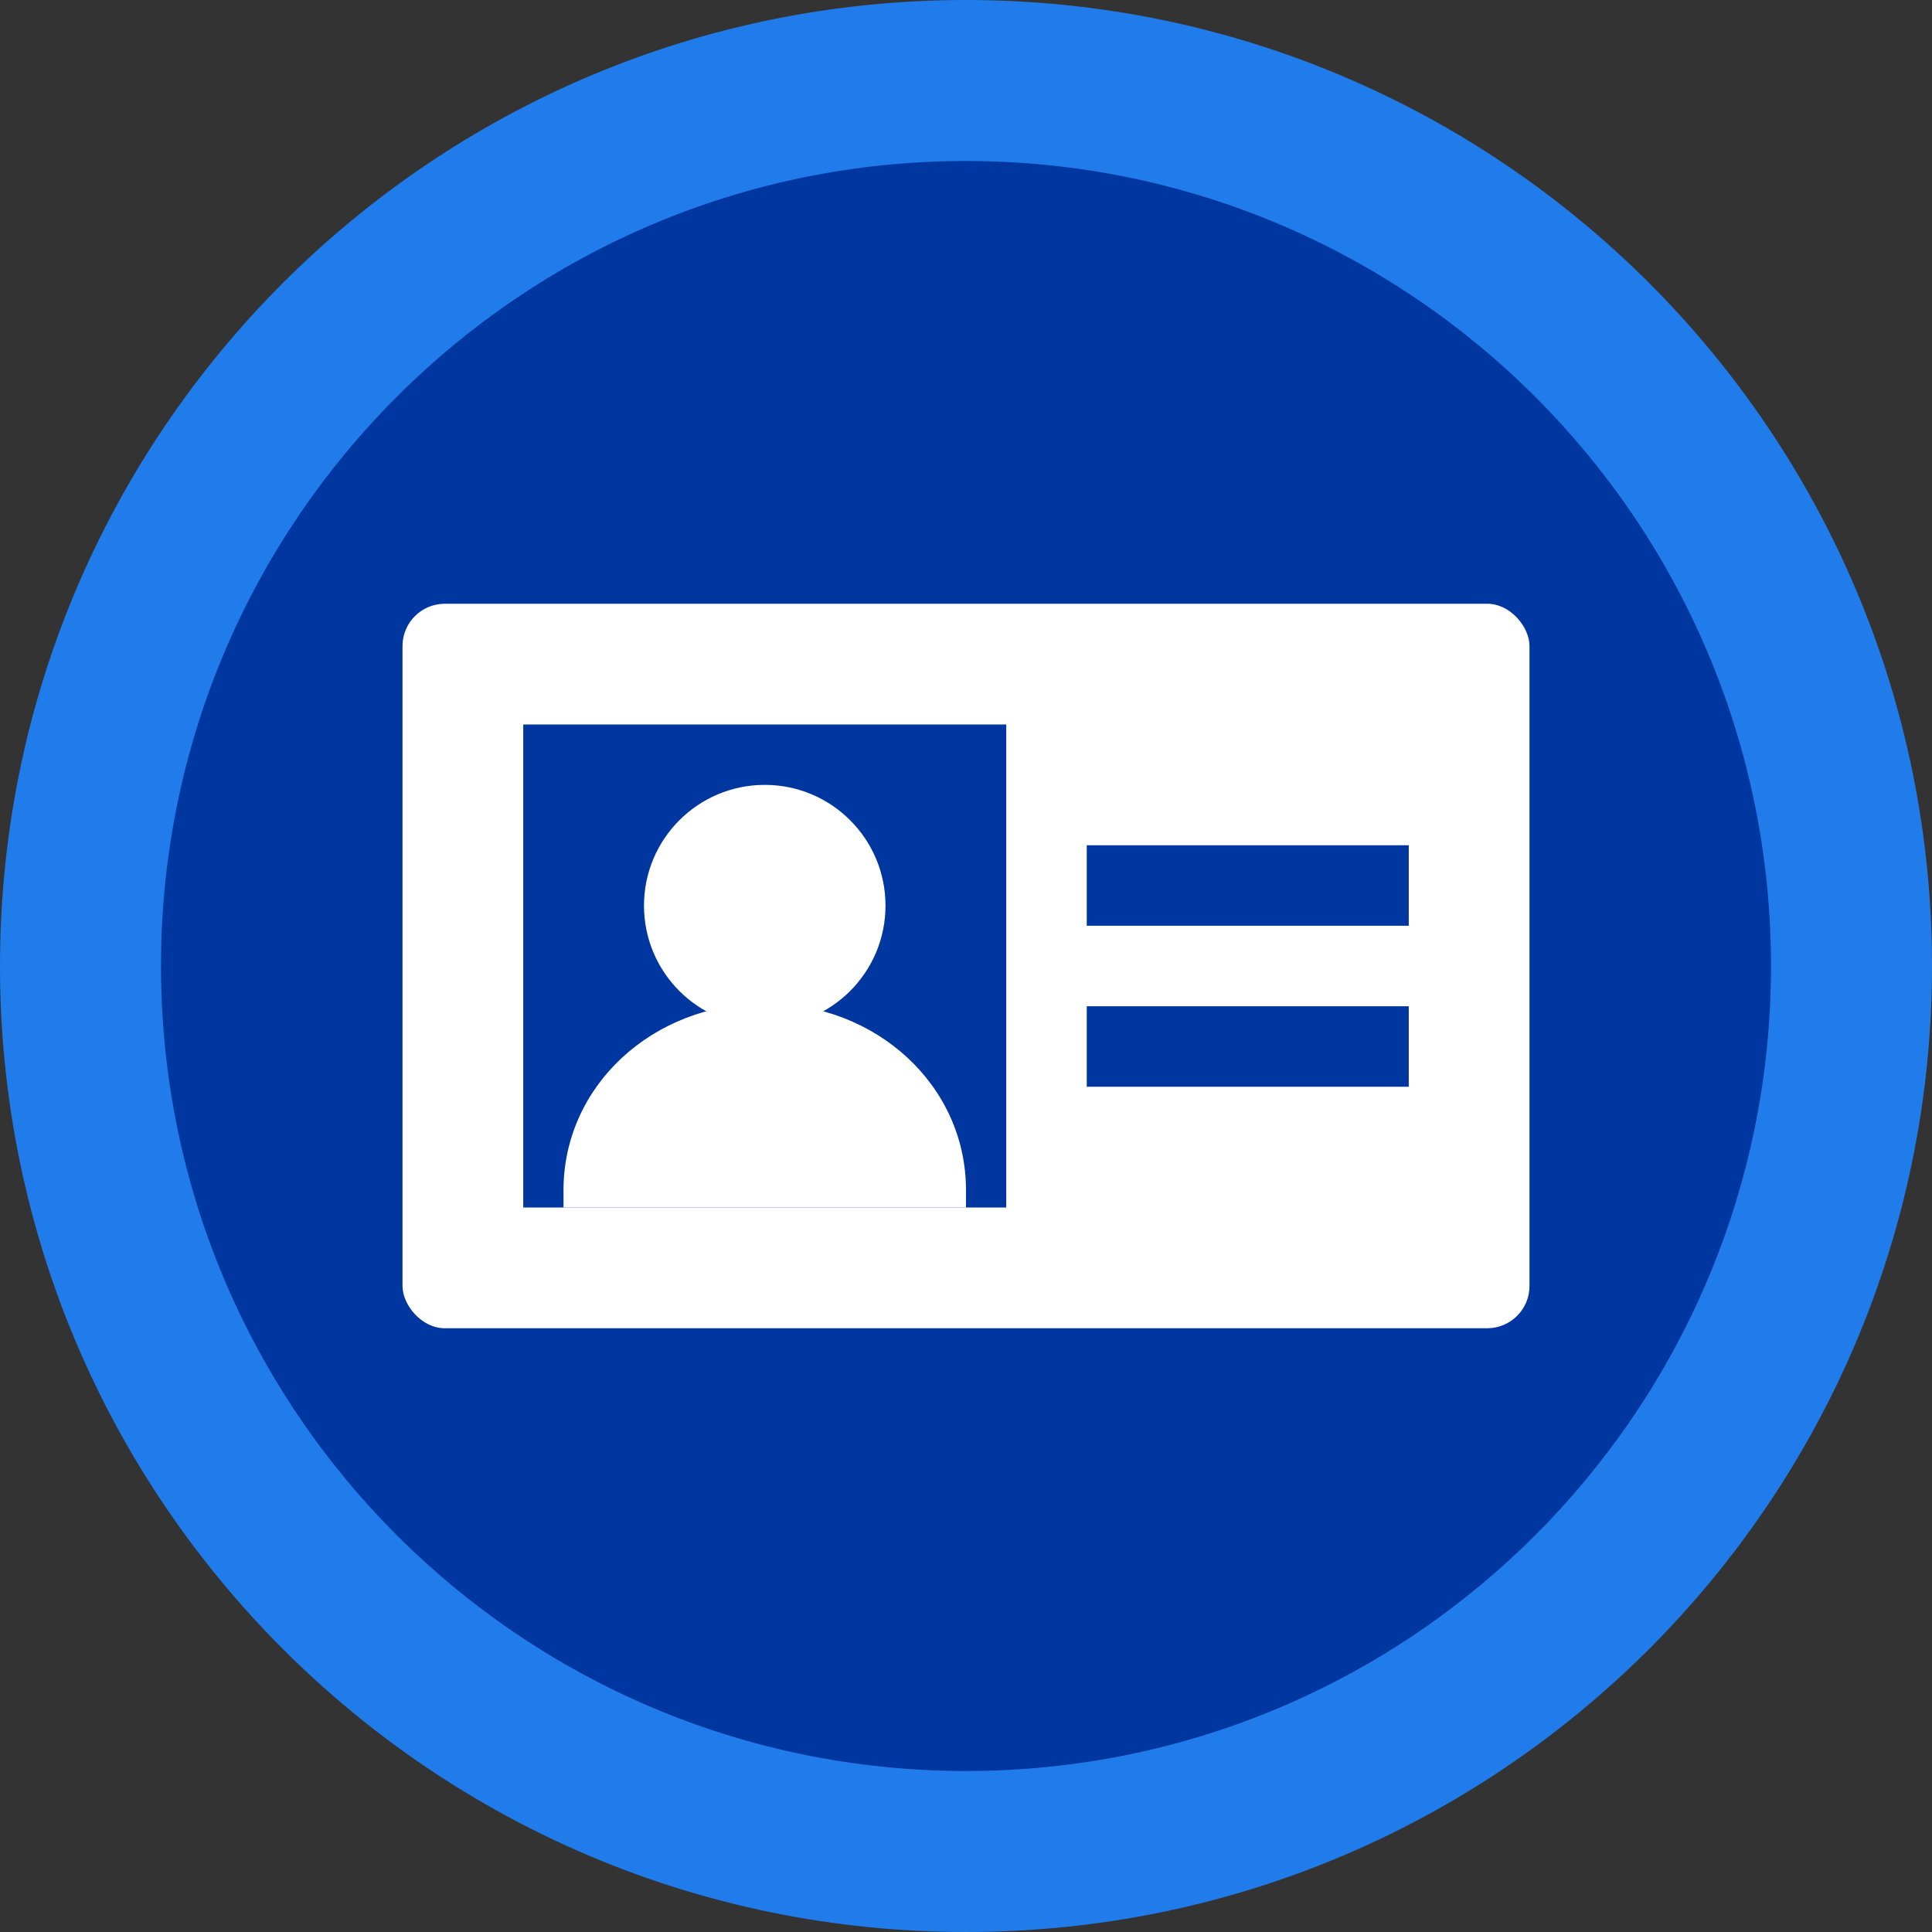 <svg width="48" height="48" viewBox="0 0 48 48" fill="none" xmlns="http://www.w3.org/2000/svg"><rect x="0" y="0" width="48" height="48" fill="#333333" stroke="none"/><path d="M24 48C37.255 48 48 37.255 48 24C48 10.745 37.255 0 24 0C10.745 0 0 10.745 0 24C0 37.255 10.745 48 24 48Z" fill="#217CEB"/><path d="M24 44C35.046 44 44 35.046 44 24C44 12.954 35.046 4 24 4C12.954 4 4 12.954 4 24C4 35.046 12.954 44 24 44Z" fill="#00369F"/><rect x="10" y="15" width="28" height="18" rx="1.051" fill="#fff"/><path d="M35 25H27V27H35V25ZM35 21H27V23H35V21ZM13 18H25V30H13z" fill="#00369F"/><path d="M14 30C14 29.892 14 29.677 14 29.569C14 26.98 16.209 24.931 19 24.931C21.791 24.931 24 26.98 24 29.569C24 29.677 24 29.892 24 30" fill="#fff"/><path d="M19 25.5C20.657 25.5 22 24.157 22 22.5C22 20.843 20.657 19.5 19 19.5C17.343 19.5 16 20.843 16 22.5C16 24.157 17.343 25.5 19 25.5Z" fill="#fff"/></svg>